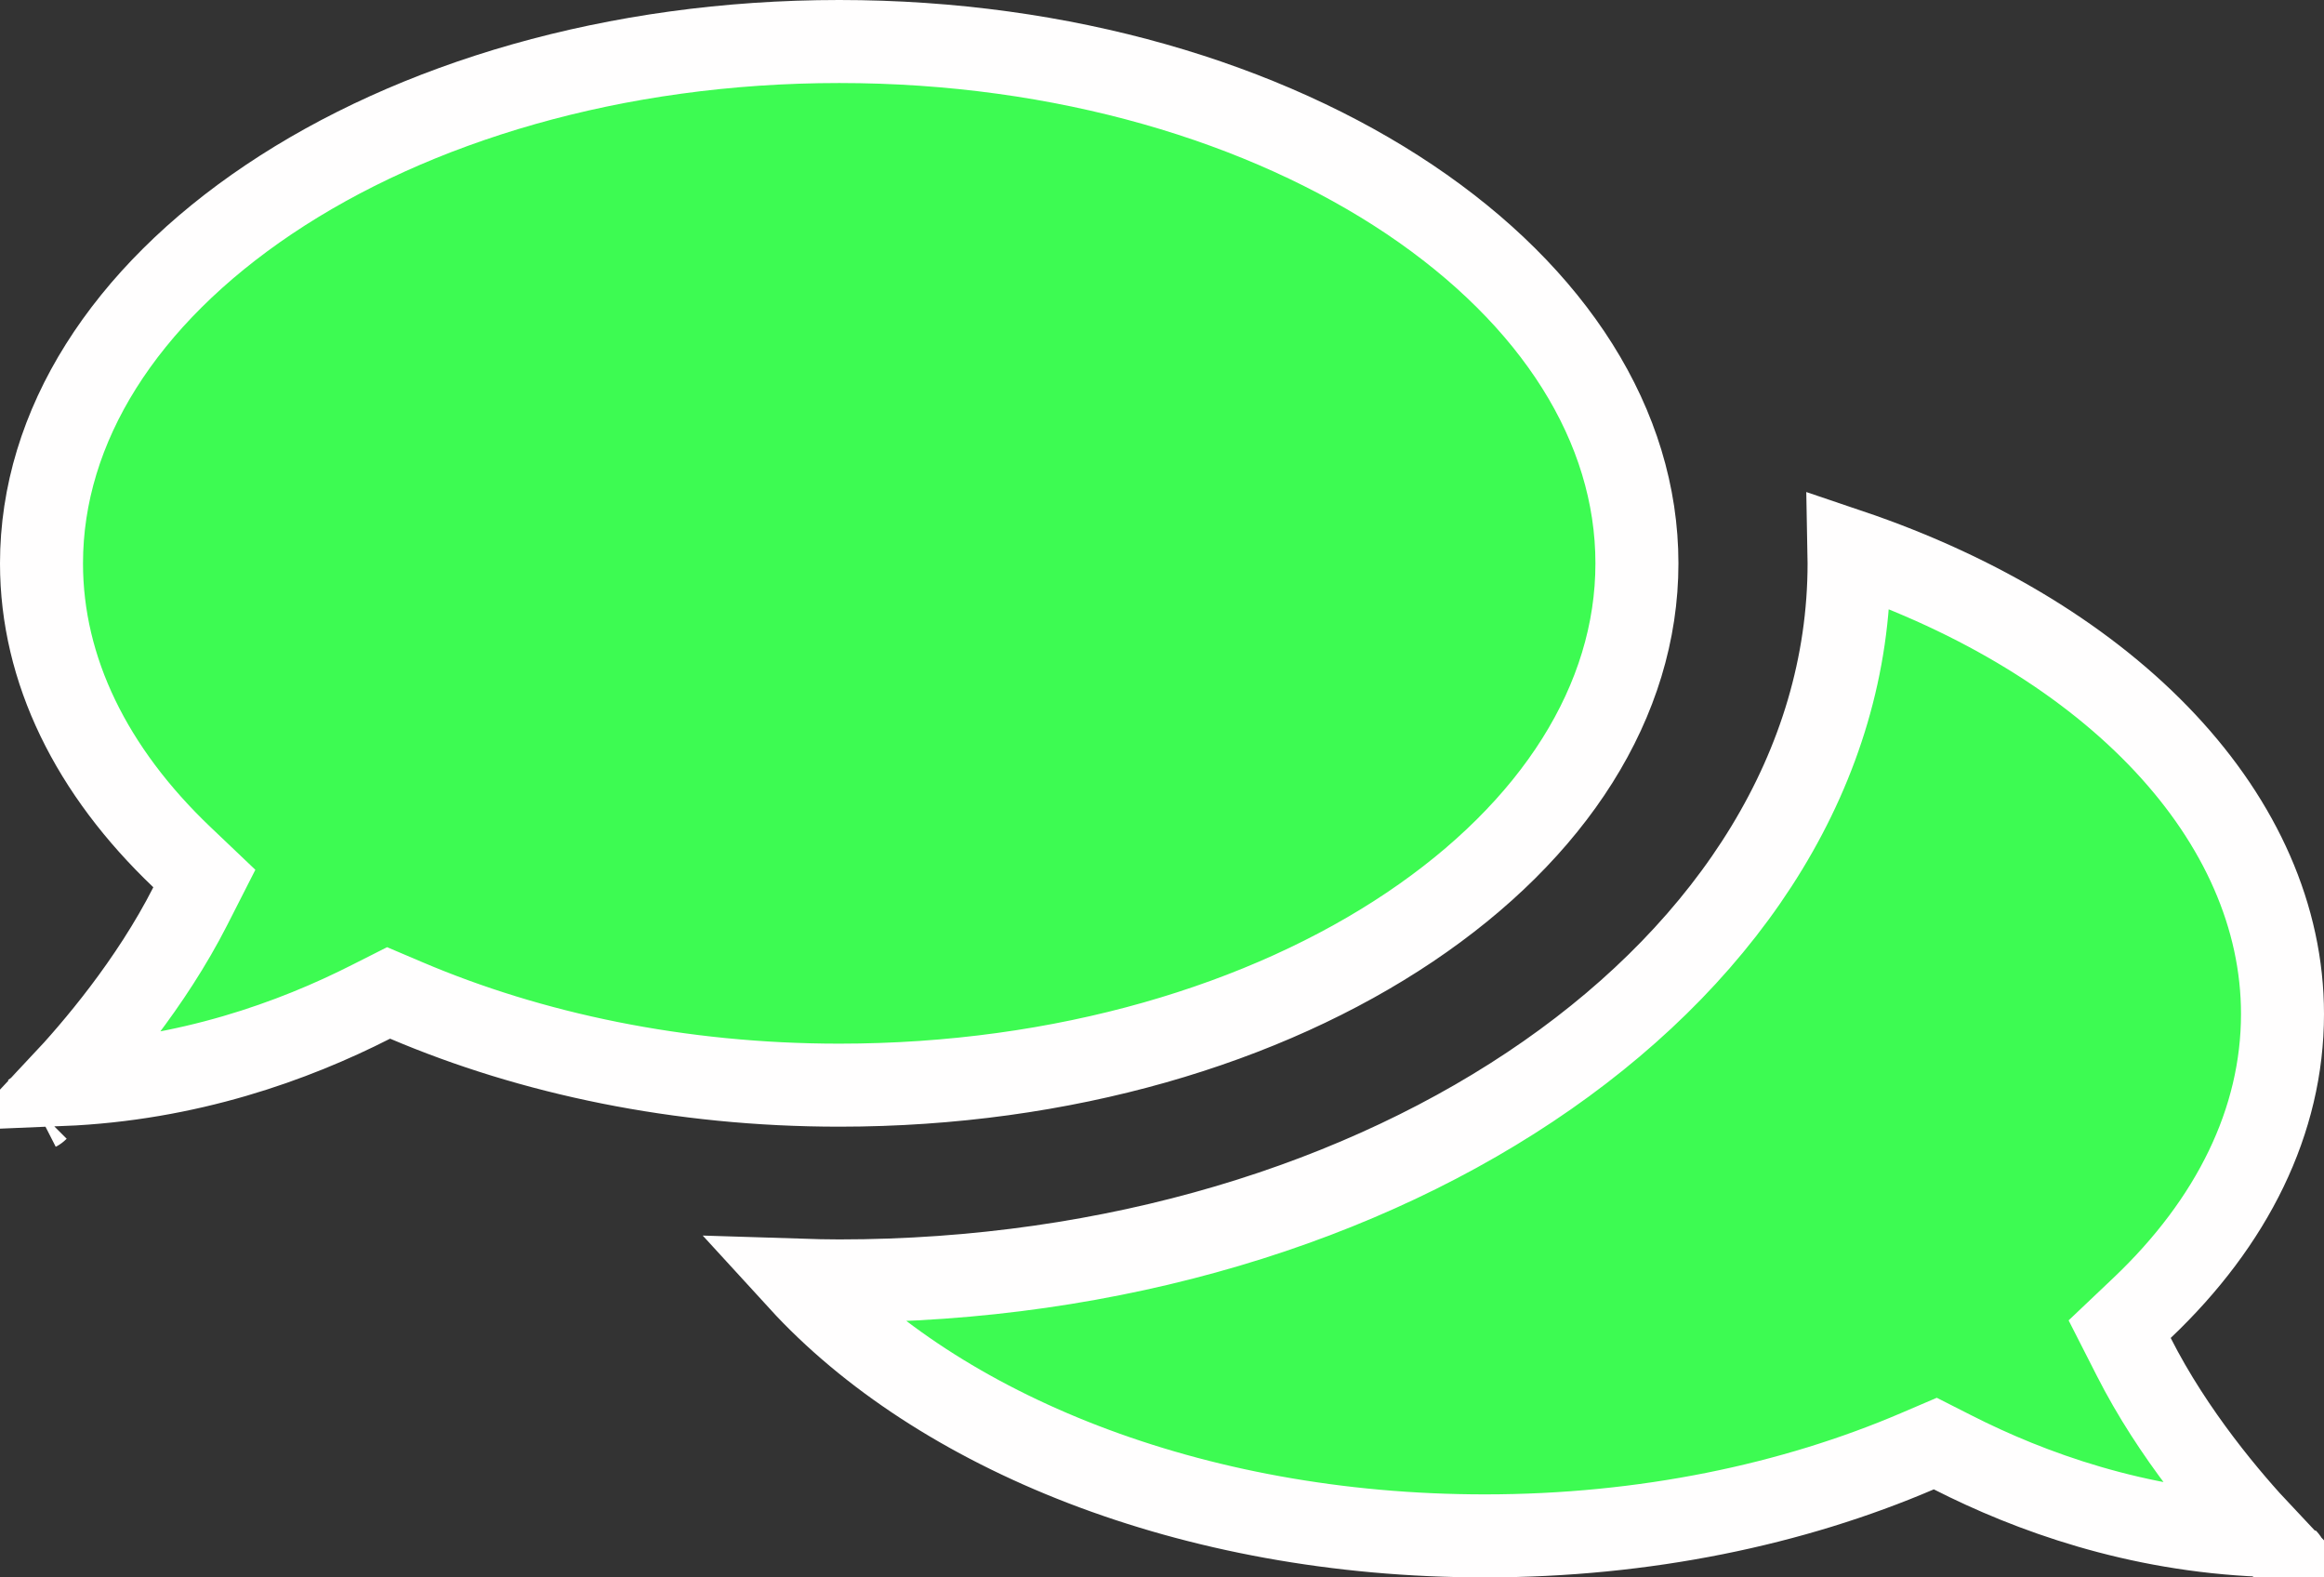 <svg width="28" height="19" viewBox="0 0 28 19" fill="none" xmlns="http://www.w3.org/2000/svg">
<rect x="0" y="0" width="28" height="19" fill="#333333" stroke="none"/>
<path d="M2.293 10.914L2.462 10.582L2.192 10.325C1.104 9.289 0.5 8.072 0.5 6.786C0.5 5.129 1.5 3.57 3.24 2.402C4.976 1.237 7.404 0.5 10.111 0.5C12.818 0.5 15.246 1.237 16.983 2.402C18.722 3.57 19.722 5.129 19.722 6.786C19.722 8.443 18.722 10.002 16.983 11.169C15.246 12.335 12.818 13.071 10.111 13.071C8.183 13.071 6.398 12.69 4.896 12.051L4.682 11.96L4.474 12.065C3.536 12.542 2.266 13.001 0.744 13.064C1.136 12.646 1.817 11.85 2.293 10.914ZM0.444 13.368C0.446 13.367 0.448 13.365 0.45 13.363C0.448 13.365 0.446 13.367 0.444 13.368L0.444 13.368ZM25.809 15.753L25.538 16.01L25.707 16.342C26.182 17.28 26.863 18.076 27.255 18.493C25.734 18.43 24.464 17.971 23.526 17.494L23.317 17.388L23.102 17.48C21.603 18.122 19.818 18.5 17.889 18.5C14.333 18.5 11.293 17.231 9.636 15.42C9.793 15.425 9.951 15.429 10.111 15.429C13.417 15.429 16.436 14.491 18.642 12.951C20.847 11.413 22.278 9.241 22.278 6.786C22.278 6.733 22.277 6.68 22.276 6.628C25.473 7.709 27.5 9.876 27.5 12.214C27.5 13.502 26.895 14.722 25.809 15.753ZM27.548 18.79C27.547 18.788 27.546 18.787 27.545 18.786C27.546 18.787 27.547 18.788 27.548 18.79L27.548 18.79Z" fill="#3DFB52" stroke="#FFFEFE"/>
</svg>
